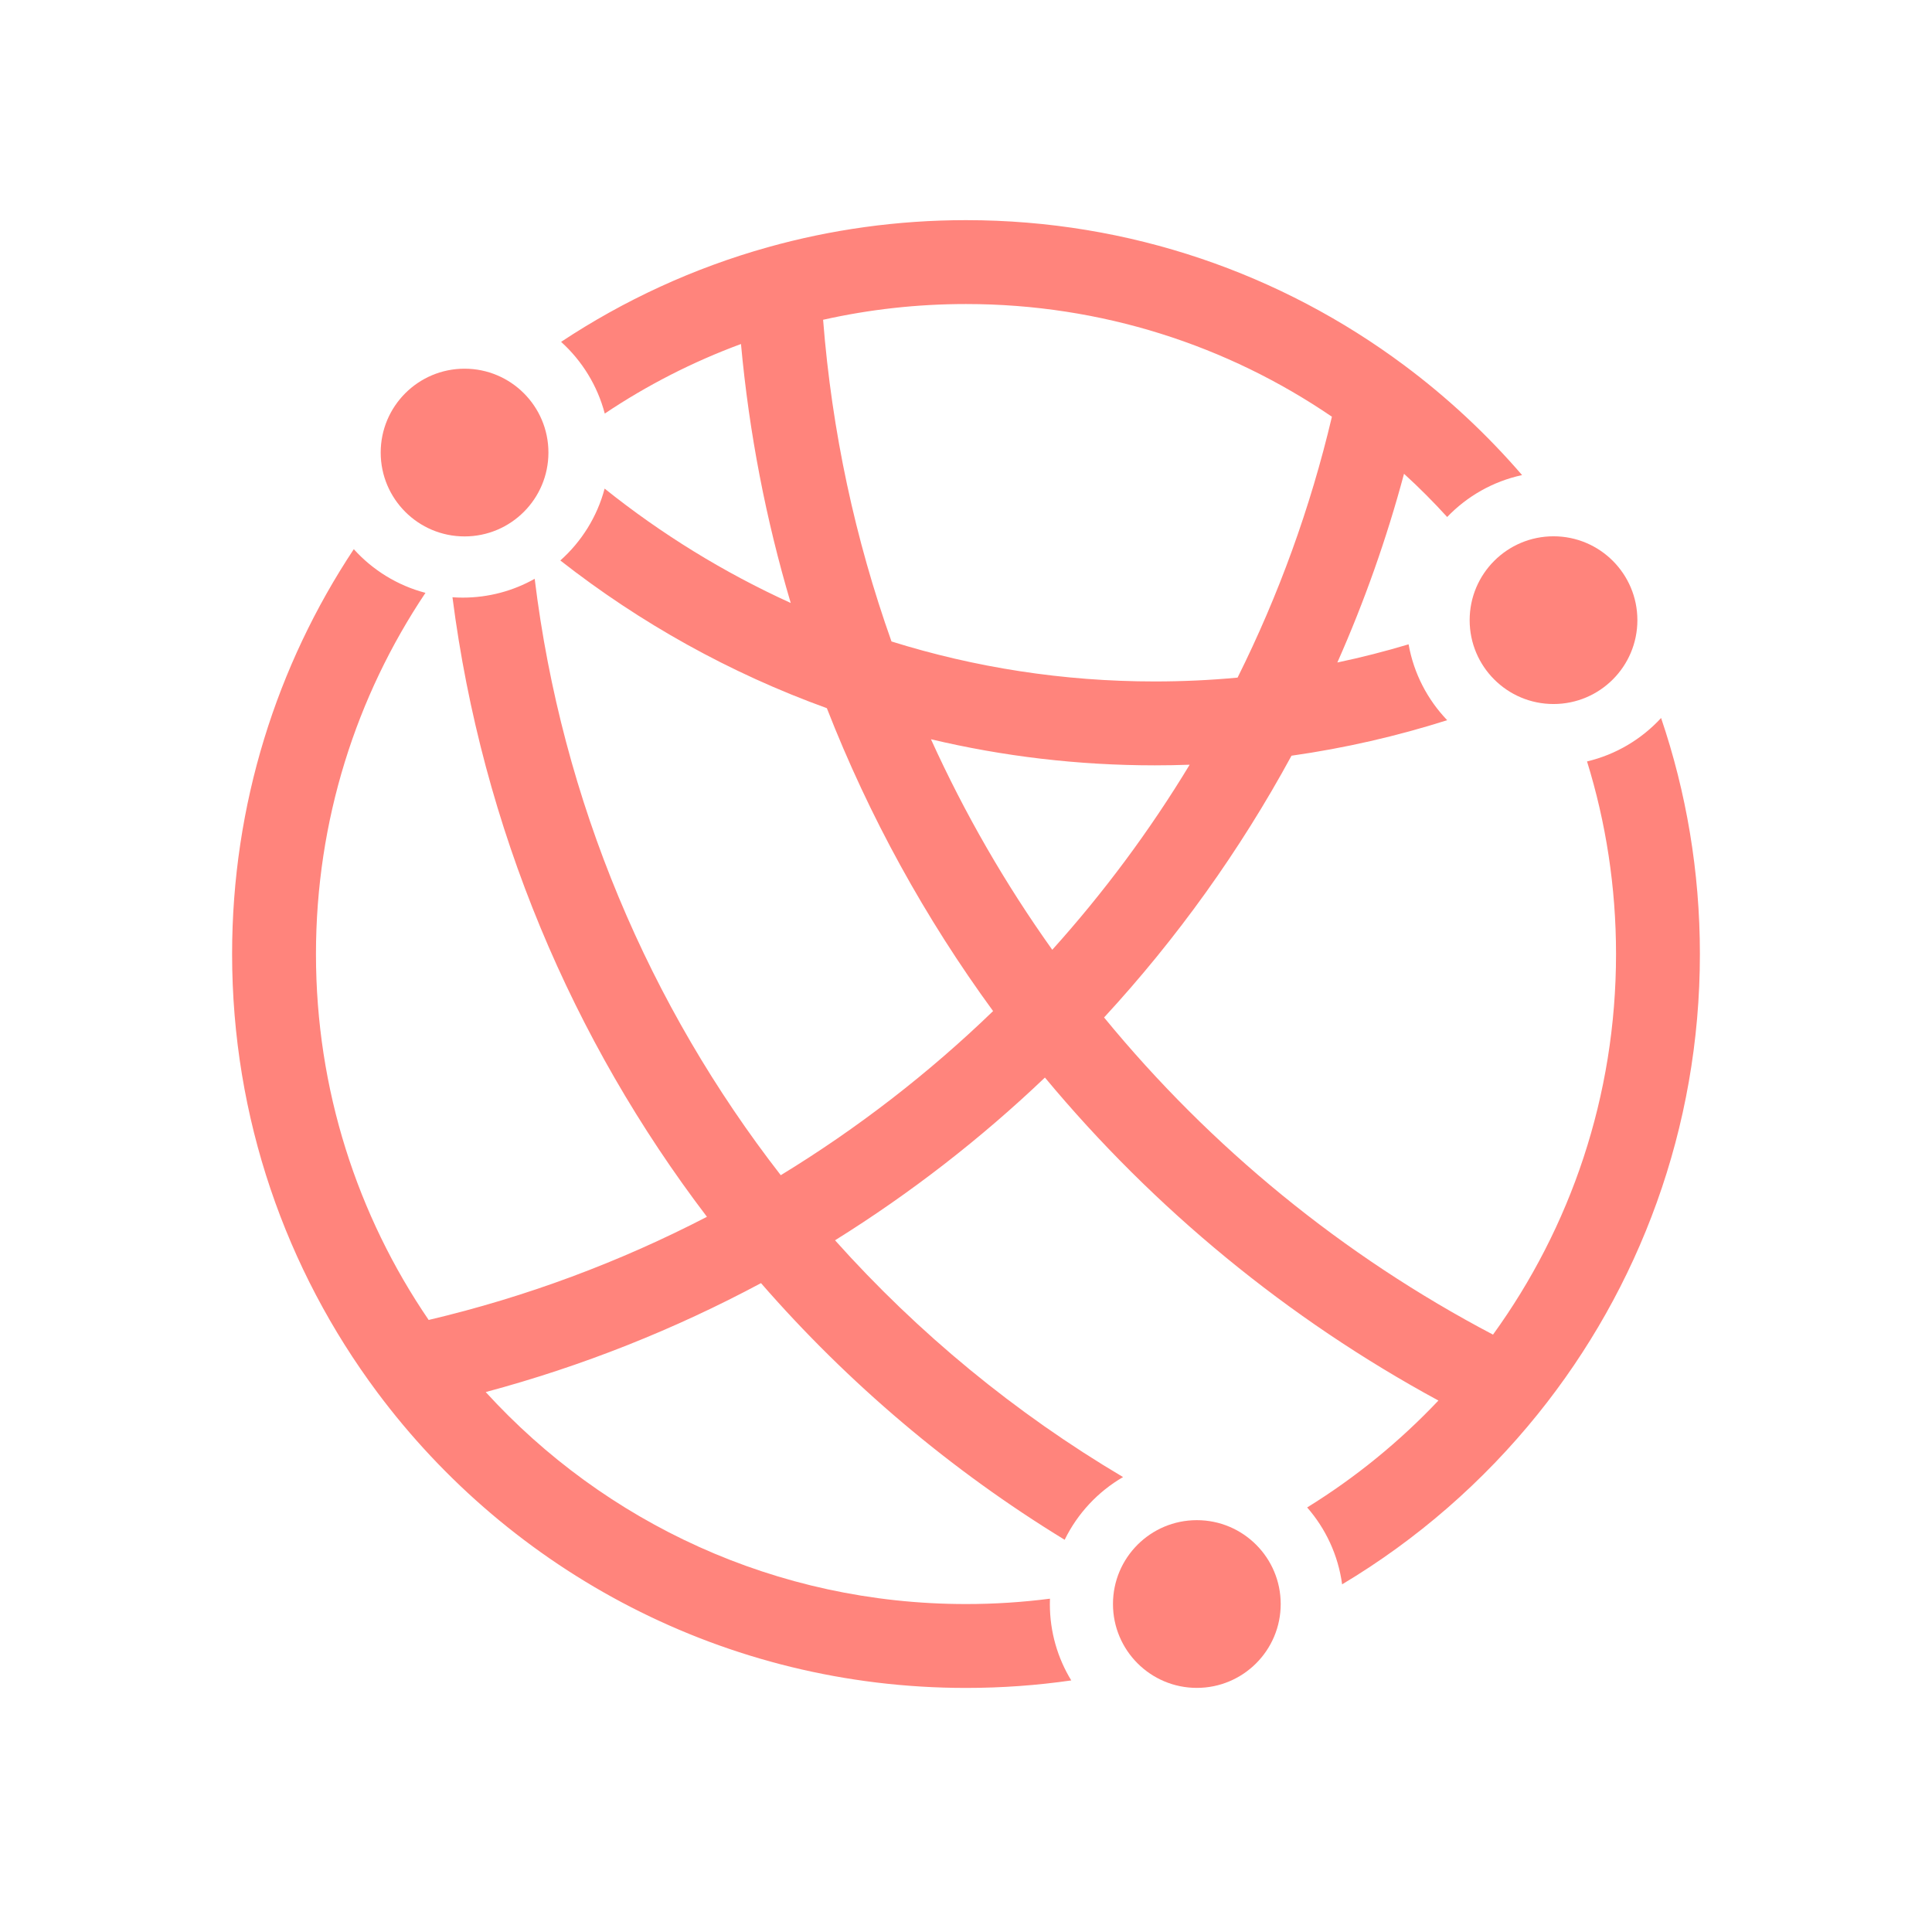 <svg width="81" height="80" viewBox="0 0 81 80" fill="none" xmlns="http://www.w3.org/2000/svg">
<path fill-rule="evenodd" clip-rule="evenodd" d="M37.376 26.894C35.859 22.625 34.877 18.102 34.509 13.407C36.435 12.975 38.44 12.747 40.5 12.747C46.191 12.747 51.472 14.49 55.841 17.472C54.937 21.303 53.601 24.967 51.886 28.41C50.743 28.517 49.584 28.571 48.412 28.571C44.568 28.571 40.861 27.984 37.376 26.894ZM56.069 27.776C57.196 25.235 58.133 22.592 58.864 19.864C59.495 20.439 60.099 21.044 60.673 21.676C61.507 20.807 62.593 20.182 63.814 19.919C62.338 18.207 60.677 16.66 58.862 15.308C53.737 11.491 47.38 9.23 40.5 9.23C37.621 9.23 34.832 9.626 32.186 10.367C29.07 11.24 26.155 12.59 23.524 14.333C24.399 15.124 25.047 16.163 25.355 17.339C27.123 16.154 29.038 15.172 31.066 14.423C31.408 18.16 32.115 21.791 33.152 25.281C30.346 24.005 27.727 22.389 25.349 20.485C25.036 21.667 24.379 22.709 23.492 23.499C26.834 26.117 30.598 28.221 34.666 29.691C36.443 34.242 38.796 38.506 41.636 42.391C38.938 44.997 35.953 47.308 32.734 49.272C27.233 42.19 23.559 33.619 22.417 24.267C21.526 24.769 20.497 25.056 19.401 25.056C19.256 25.056 19.112 25.051 18.97 25.041C20.215 34.726 24.002 43.614 29.639 51.016C25.986 52.909 22.075 54.373 17.972 55.341C14.99 50.971 13.247 45.691 13.247 40C13.247 34.395 14.938 29.187 17.838 24.856C16.662 24.548 15.623 23.901 14.833 23.025C11.609 27.89 9.731 33.726 9.731 40C9.731 46.88 11.991 53.236 15.808 58.362C21.414 65.888 30.387 70.769 40.5 70.769C41.998 70.769 43.472 70.662 44.913 70.454C44.344 69.522 44.016 68.426 44.016 67.254C44.016 67.178 44.018 67.102 44.02 67.027C42.868 67.176 41.693 67.252 40.5 67.252C32.525 67.252 25.349 63.828 20.364 58.364C24.417 57.278 28.283 55.736 31.905 53.797C35.565 58 39.858 61.637 44.636 64.558C45.174 63.457 46.03 62.54 47.085 61.928C42.564 59.25 38.492 55.895 35.009 52.001C38.175 50.028 41.123 47.739 43.809 45.178C48.38 50.675 53.977 55.287 60.306 58.72C58.678 60.442 56.828 61.951 54.803 63.202C55.578 64.089 56.104 65.2 56.269 66.426C59.411 64.548 62.188 62.125 64.473 59.289C68.724 54.013 71.269 47.301 71.269 40C71.269 36.539 70.697 33.21 69.642 30.103C68.825 30.99 67.75 31.637 66.537 31.924C67.327 34.475 67.753 37.187 67.753 40C67.753 45.961 65.841 51.471 62.595 55.956C56.303 52.65 50.76 48.11 46.289 42.659C49.338 39.353 51.983 35.668 54.147 31.684C56.386 31.366 58.567 30.864 60.674 30.195C59.85 29.335 59.272 28.237 59.056 27.014C58.077 27.308 57.081 27.563 56.069 27.776ZM44.117 39.821C42.151 37.064 40.444 34.109 39.031 30.994C42.041 31.709 45.182 32.088 48.412 32.088C48.902 32.088 49.391 32.079 49.877 32.062C48.202 34.831 46.271 37.428 44.117 39.821Z" fill="#FF847C"/>
<circle cx="19.477" cy="18.974" r="3.516" fill="#FF847C"/>
<circle cx="65.132" cy="26.001" r="3.516" fill="#FF847C"/>
<circle cx="50.178" cy="67.251" r="3.516" fill="#FF847C"/>
</svg>
